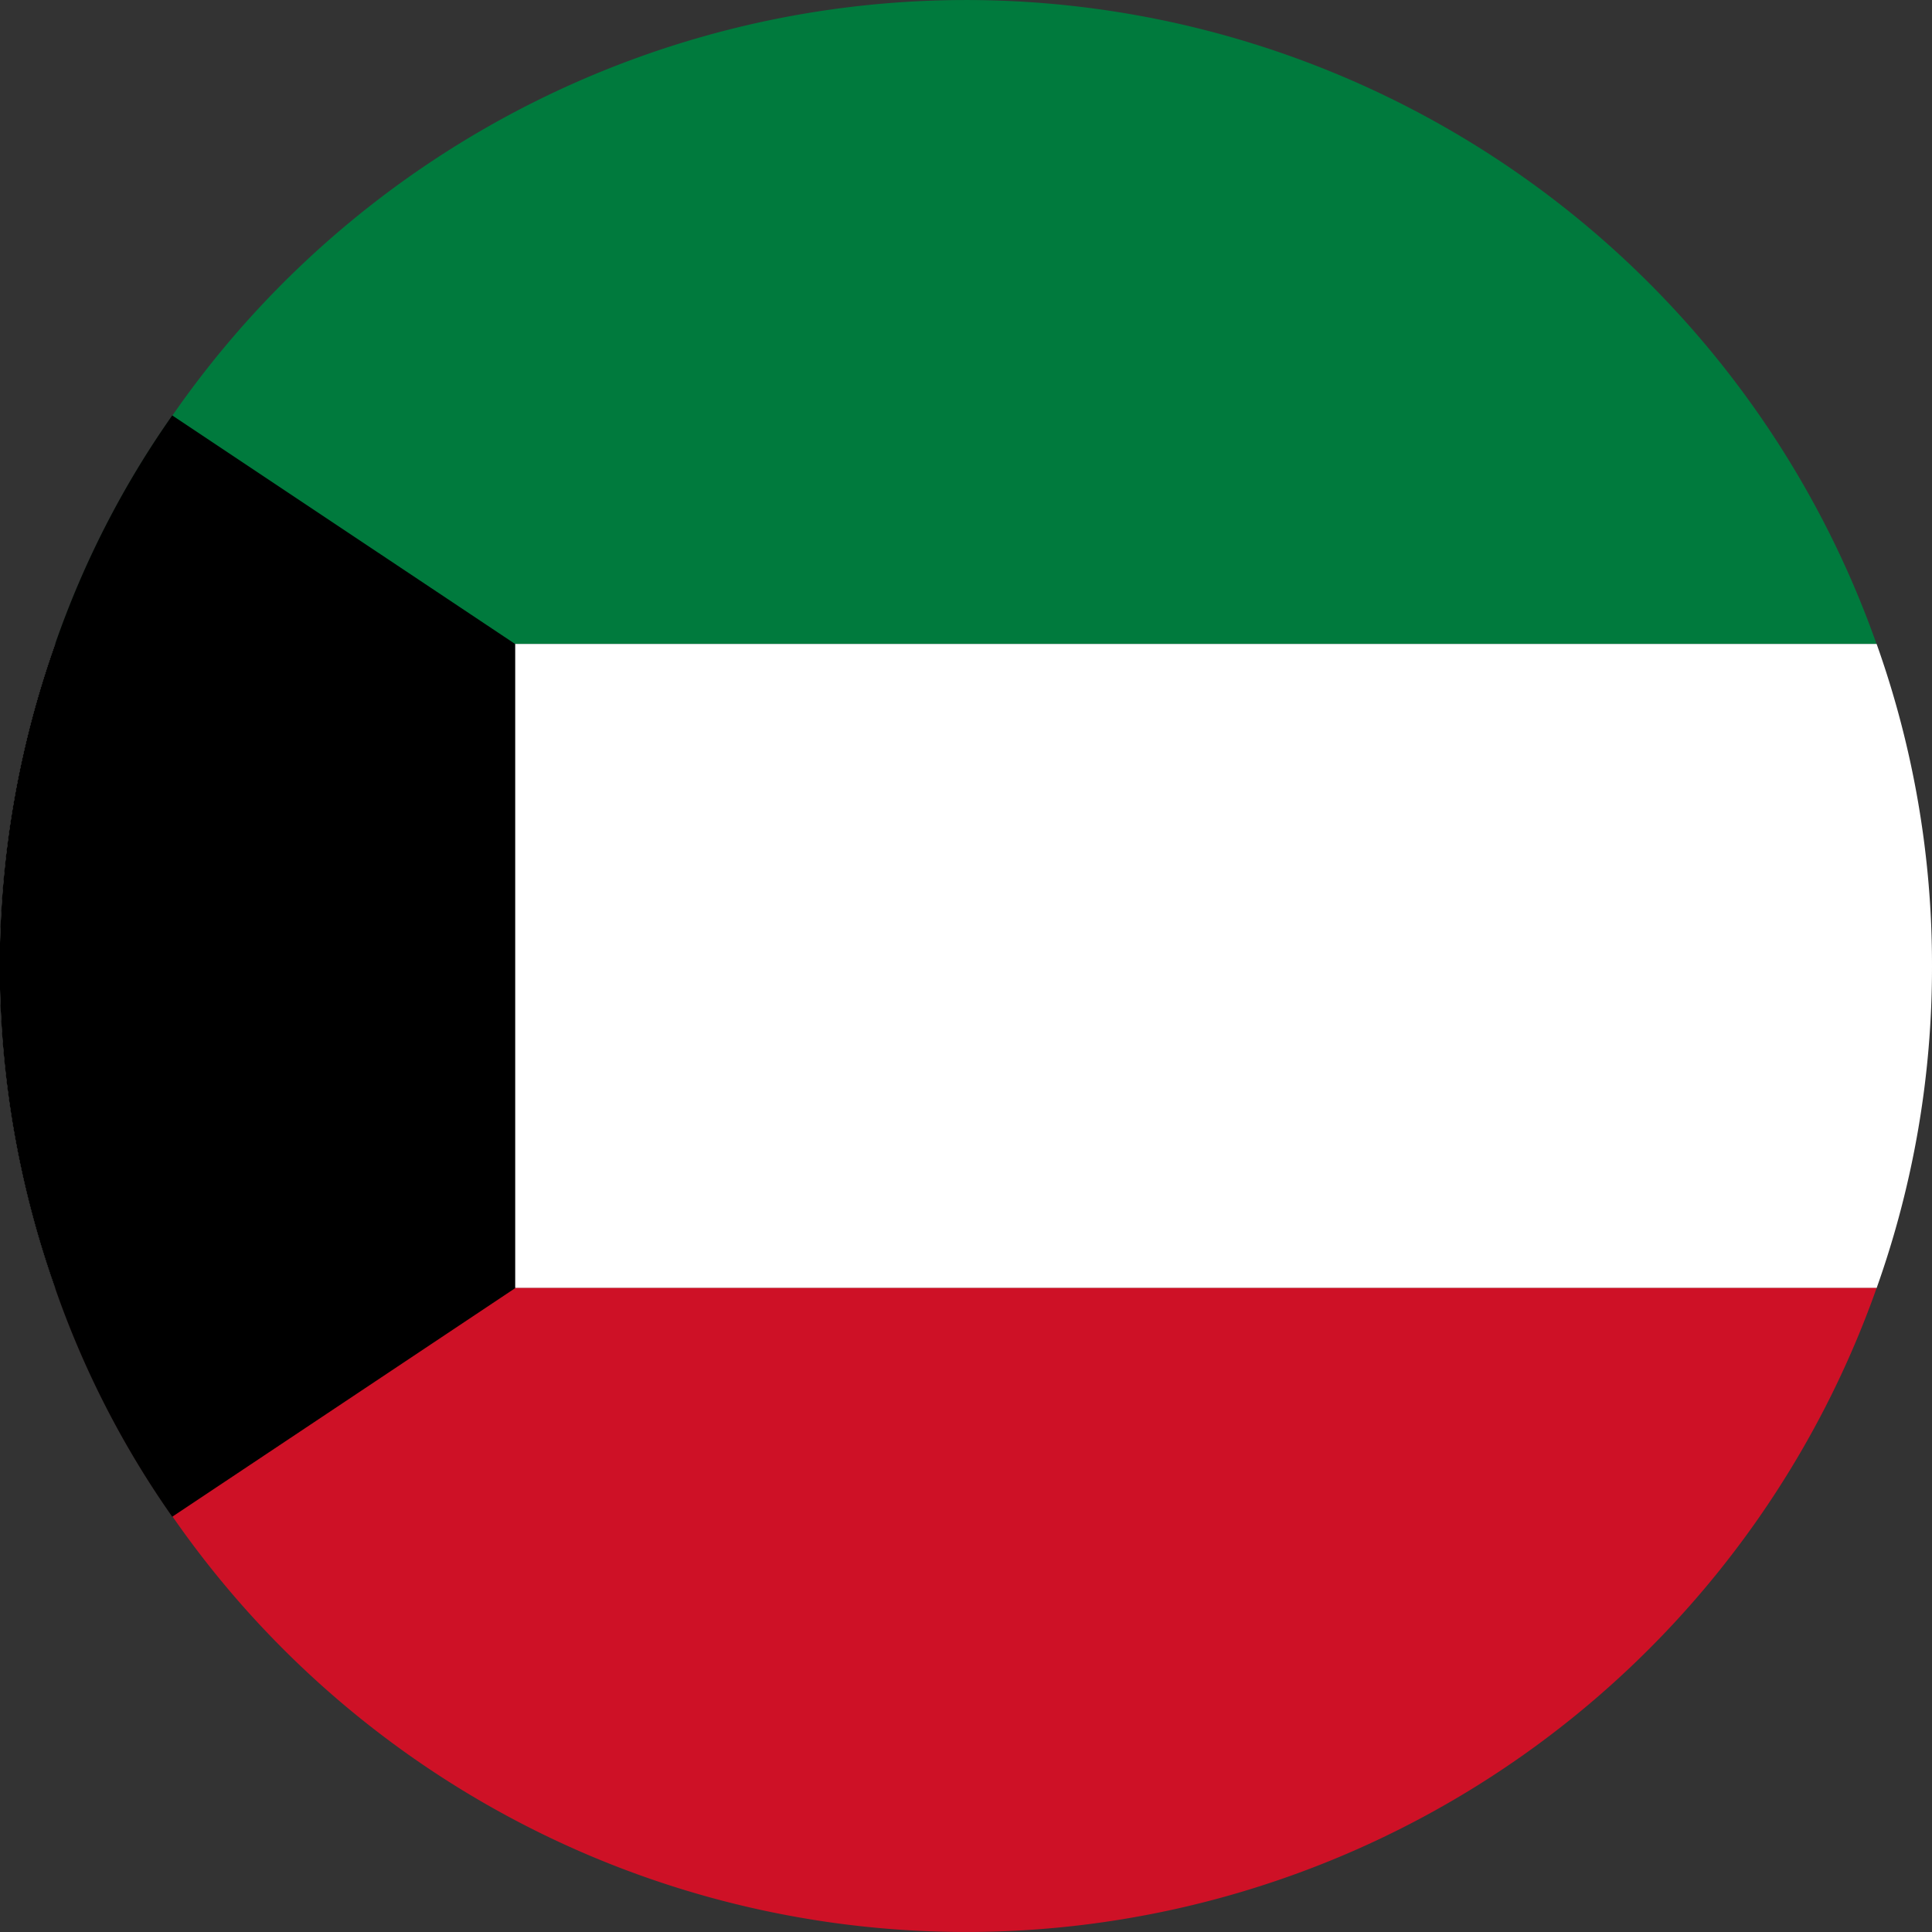 <svg xmlns="http://www.w3.org/2000/svg" width="23.096" height="23.096" viewBox="0 0 23.096 23.096">
  <rect x="0" y="0" width="23.096" height="23.096" fill="#333333" stroke="none"/>
  <g id="Group_3181" data-name="Group 3181" transform="translate(-579.75 -84.75)">
    <path id="Path_5805" data-name="Path 5805" d="M602.683,92.449H580.911a11.041,11.041,0,0,1,1.4-2.733,11.544,11.544,0,0,1,20.371,2.733Z" transform="translate(-0.499)" fill="#007a3d"/>
    <path id="Path_5806" data-name="Path 5806" d="M602.846,102.1a11.422,11.422,0,0,1-.662,3.849H580.412a11.521,11.521,0,0,1,0-7.7h21.772A11.422,11.422,0,0,1,602.846,102.1Z" transform="translate(0 -5.801)" fill="#fff"/>
    <path id="Path_5807" data-name="Path 5807" d="M602.683,111.75a11.544,11.544,0,0,1-20.371,2.733,11.05,11.05,0,0,1-1.4-2.733Z" transform="translate(-0.499 -11.603)" fill="#ce1126"/>
    <path id="Path_5808" data-name="Path 5808" d="M585.909,96.191v7.7l-4.1,2.733a11.051,11.051,0,0,1-1.4-2.733,11.521,11.521,0,0,1,0-7.7,11.041,11.041,0,0,1,1.4-2.733Z" transform="translate(0 -3.742)"/>
  </g>
</svg>
